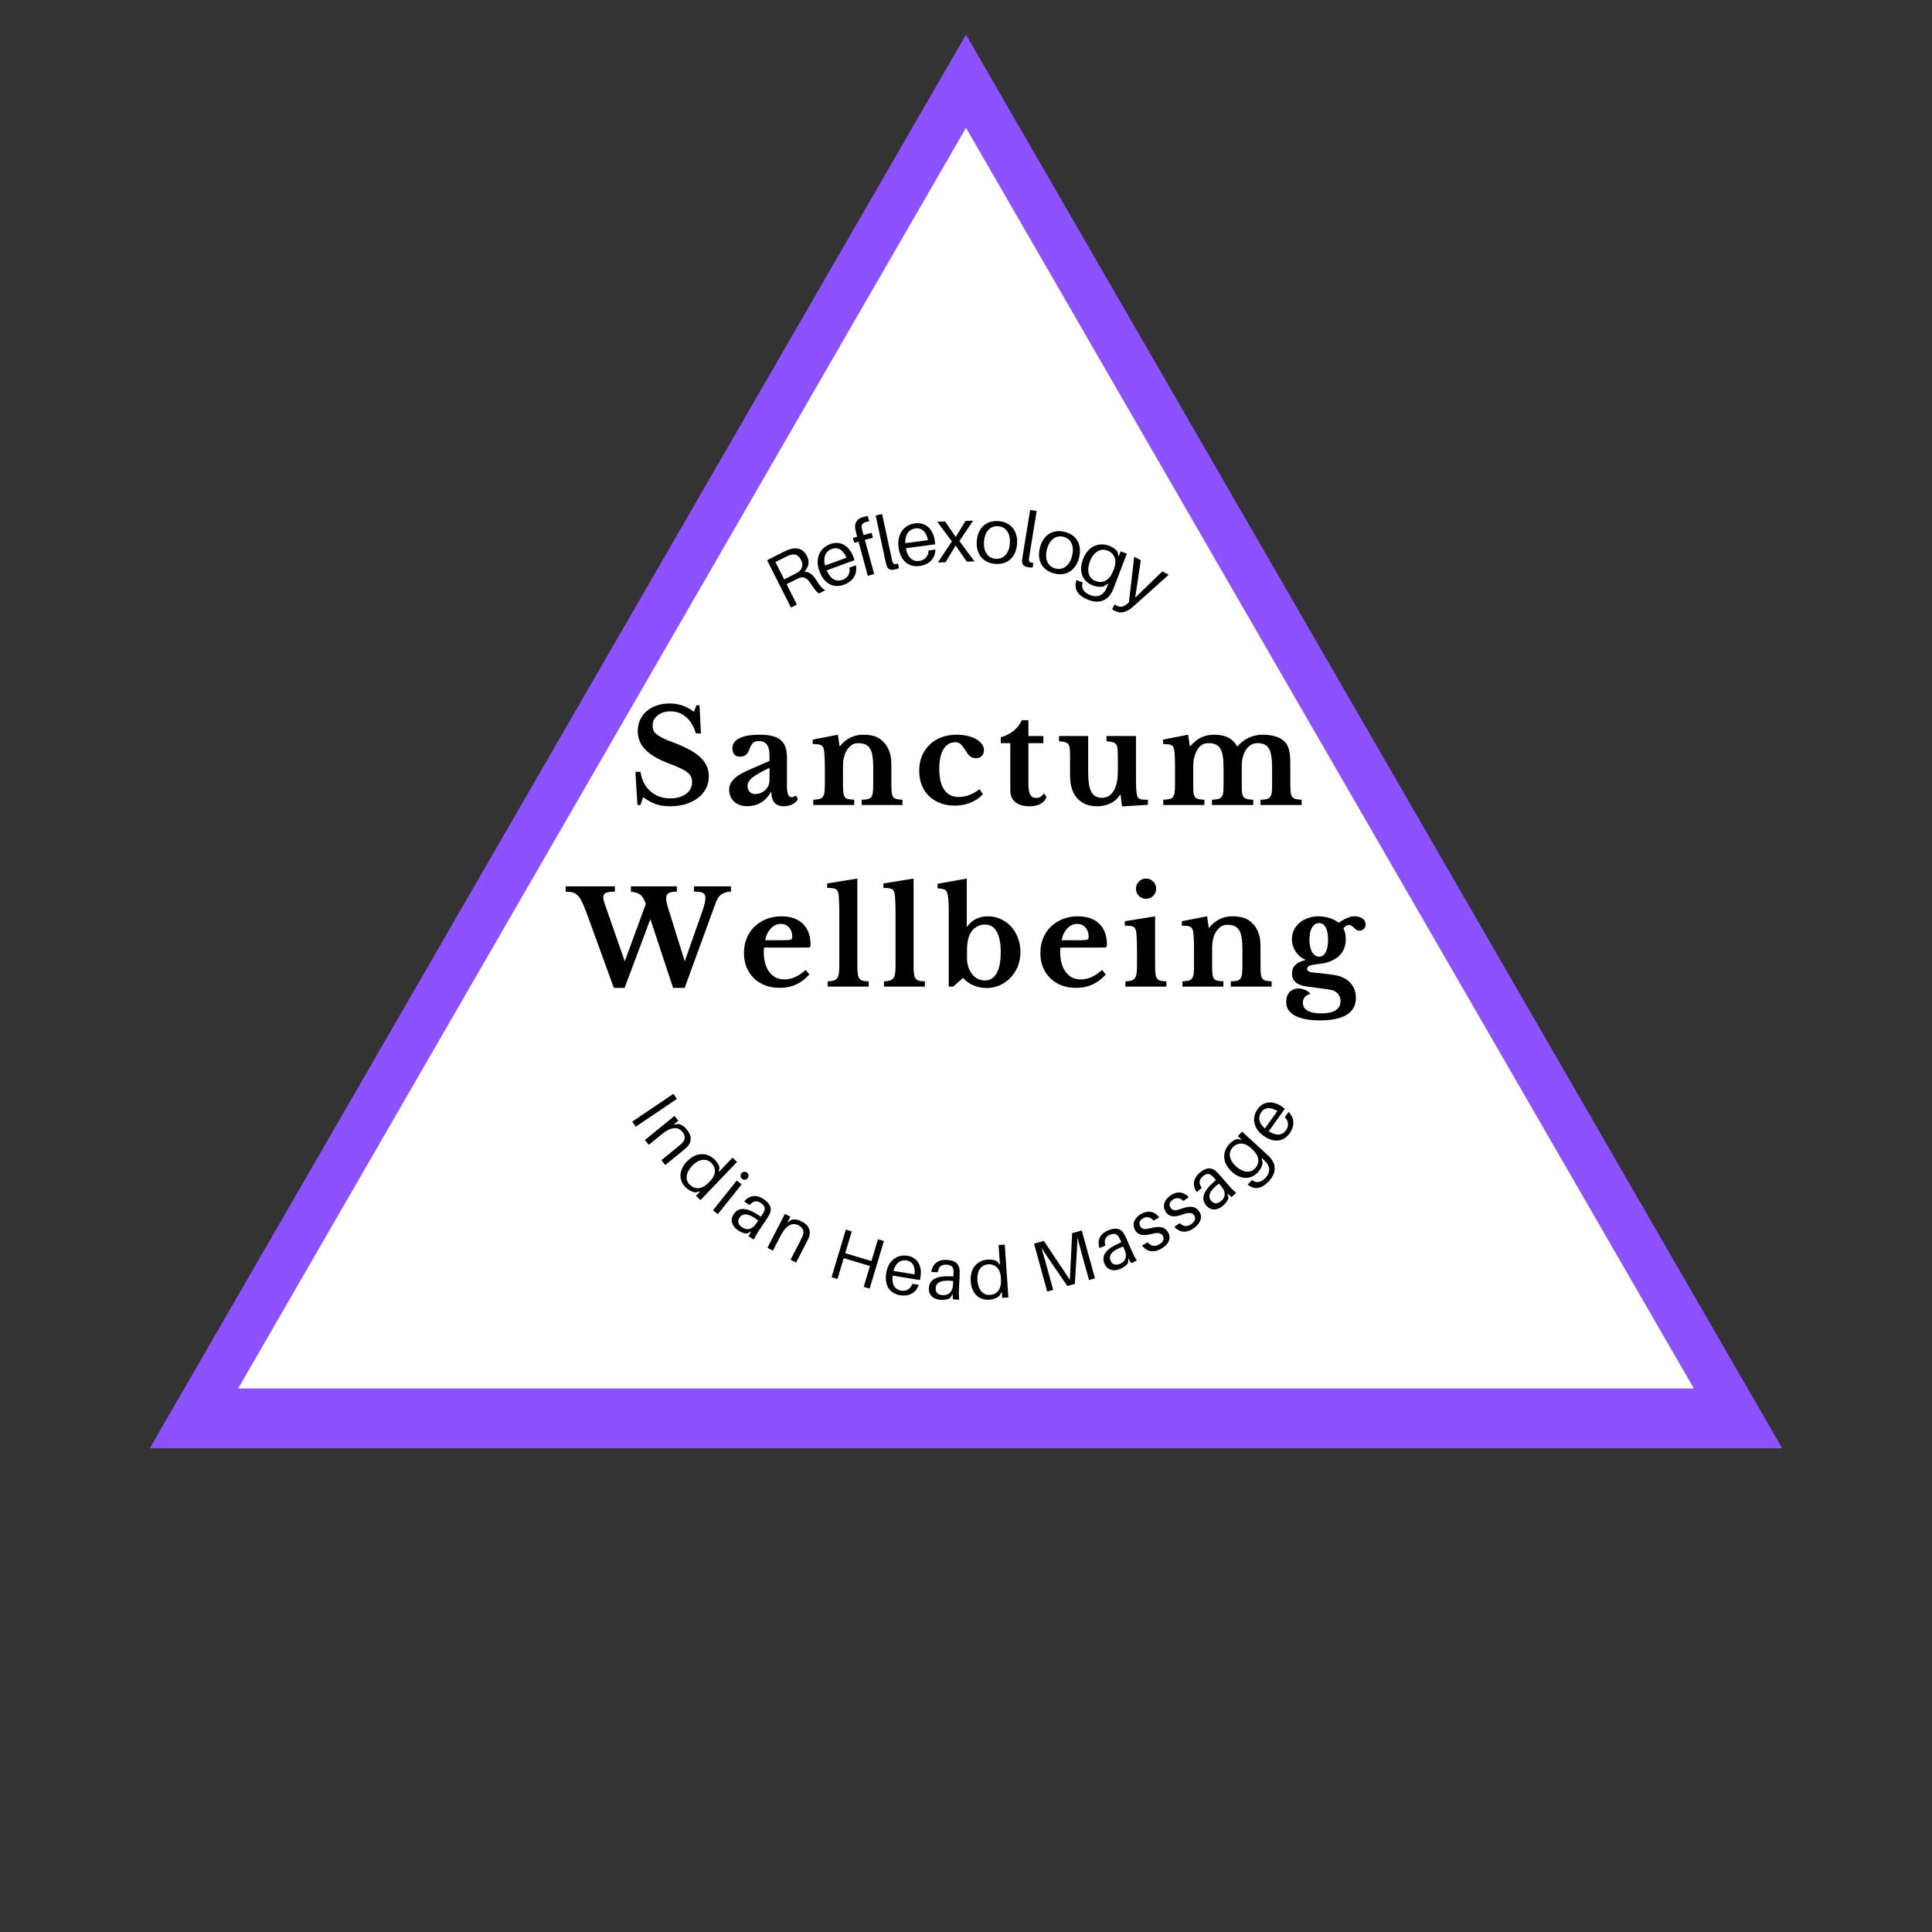 <svg xmlns="http://www.w3.org/2000/svg" xmlns:xlink="http://www.w3.org/1999/xlink" width="500" zoomAndPan="magnify" viewBox="0 0 375 375" height="500" preserveAspectRatio="xMidYMid meet" version="1.0"><rect x="0" y="0" width="375" height="375" fill="#333333" stroke="none"/><defs><g/><clipPath id="7f668c413b"><path d="M 29.082 6.723 L 345.918 6.723 L 345.918 281.102 L 29.082 281.102 Z M 29.082 6.723 " clip-rule="nonzero"/></clipPath><clipPath id="fc0a8b7a08"><path d="M 29.082 281.102 L 187.5 6.723 L 345.918 281.102 Z M 29.082 281.102 " clip-rule="nonzero"/></clipPath><clipPath id="7a25428f2d"><path d="M 46.227 24.812 L 328.773 24.812 L 328.773 269.5 L 46.227 269.5 Z M 46.227 24.812 " clip-rule="nonzero"/></clipPath><clipPath id="f6effcffb6"><path d="M 46.227 269.5 L 187.5 24.812 L 328.773 269.5 Z M 46.227 269.5 " clip-rule="nonzero"/></clipPath></defs><g clip-path="url(#7f668c413b)"><g clip-path="url(#fc0a8b7a08)"><path fill="#8c52ff" d="M 29.082 6.723 L 345.918 6.723 L 345.918 281.102 L 29.082 281.102 Z M 29.082 6.723 " fill-opacity="1" fill-rule="nonzero"/></g></g><g clip-path="url(#7a25428f2d)"><g clip-path="url(#f6effcffb6)"><path fill="#ffffff" d="M 46.227 24.812 L 328.773 24.812 L 328.773 269.5 L 46.227 269.5 Z M 46.227 24.812 " fill-opacity="1" fill-rule="nonzero"/></g></g><g fill="#000000" fill-opacity="1"><g transform="translate(121.975, 156.246)"><g><path d="M 1.359 -6.438 L 2.344 -6.438 C 2.582 -4.844 3.223 -3.582 4.266 -2.656 C 5.316 -1.738 6.609 -1.281 8.141 -1.281 C 8.766 -1.281 9.336 -1.359 9.859 -1.516 C 10.379 -1.672 10.82 -1.883 11.188 -2.156 C 11.562 -2.438 11.848 -2.766 12.047 -3.141 C 12.254 -3.523 12.359 -3.953 12.359 -4.422 C 12.359 -4.828 12.289 -5.176 12.156 -5.469 C 12.031 -5.758 11.789 -6.047 11.438 -6.328 C 11.094 -6.609 10.613 -6.891 10 -7.172 C 9.383 -7.461 8.586 -7.789 7.609 -8.156 C 5.641 -8.914 4.18 -9.797 3.234 -10.797 C 2.285 -11.797 1.812 -12.977 1.812 -14.344 C 1.812 -15.133 1.961 -15.859 2.266 -16.516 C 2.578 -17.18 3.004 -17.75 3.547 -18.219 C 4.098 -18.688 4.754 -19.051 5.516 -19.312 C 6.285 -19.57 7.133 -19.703 8.062 -19.703 C 8.914 -19.703 9.723 -19.566 10.484 -19.297 C 11.242 -19.035 11.992 -18.633 12.734 -18.094 L 13.188 -19.359 L 13.797 -19.359 L 14.078 -13.891 L 13.094 -13.891 C 12.688 -15.273 12.051 -16.332 11.188 -17.062 C 10.332 -17.801 9.344 -18.172 8.219 -18.172 C 7.164 -18.172 6.316 -17.91 5.672 -17.391 C 5.023 -16.879 4.703 -16.219 4.703 -15.406 C 4.703 -15.051 4.758 -14.734 4.875 -14.453 C 4.988 -14.18 5.207 -13.922 5.531 -13.672 C 5.852 -13.422 6.289 -13.16 6.844 -12.891 C 7.406 -12.629 8.125 -12.344 9 -12.031 C 10.176 -11.57 11.18 -11.109 12.016 -10.641 C 12.848 -10.18 13.531 -9.688 14.062 -9.156 C 14.594 -8.625 14.984 -8.062 15.234 -7.469 C 15.484 -6.883 15.609 -6.238 15.609 -5.531 C 15.609 -4.676 15.422 -3.895 15.047 -3.188 C 14.68 -2.477 14.164 -1.867 13.5 -1.359 C 12.832 -0.859 12.039 -0.461 11.125 -0.172 C 10.207 0.109 9.191 0.25 8.078 0.25 C 7.066 0.25 6.156 0.113 5.344 -0.156 C 4.539 -0.438 3.711 -0.891 2.859 -1.516 L 2.344 0 L 1.75 0 Z M 1.359 -6.438 "/></g></g></g><g fill="#000000" fill-opacity="1"><g transform="translate(140.672, 156.246)"><g><path d="M 8.688 -7.203 C 7.27 -6.555 6.203 -5.957 5.484 -5.406 C 4.773 -4.863 4.422 -4.301 4.422 -3.719 C 4.422 -3.227 4.555 -2.836 4.828 -2.547 C 5.098 -2.266 5.438 -2.125 5.844 -2.125 C 6.238 -2.125 6.613 -2.191 6.969 -2.328 C 7.32 -2.473 7.625 -2.664 7.875 -2.906 C 8.133 -3.145 8.332 -3.426 8.469 -3.75 C 8.613 -4.082 8.688 -4.43 8.688 -4.797 Z M 8.688 -8.547 L 8.688 -9.594 C 8.688 -10.57 8.516 -11.285 8.172 -11.734 C 7.828 -12.18 7.289 -12.406 6.562 -12.406 C 6.082 -12.406 5.711 -12.273 5.453 -12.016 C 5.203 -11.754 4.969 -11.32 4.75 -10.719 C 4.594 -10.289 4.375 -9.957 4.094 -9.719 C 3.82 -9.488 3.441 -9.375 2.953 -9.375 C 2.484 -9.375 2.117 -9.516 1.859 -9.797 C 1.609 -10.086 1.484 -10.492 1.484 -11.016 C 1.484 -11.828 1.926 -12.469 2.812 -12.938 C 3.695 -13.406 5.035 -13.641 6.828 -13.641 C 8.711 -13.641 10.055 -13.297 10.859 -12.609 C 11.672 -11.93 12.078 -10.797 12.078 -9.203 L 12.078 -3.656 C 12.078 -2.227 12.363 -1.516 12.938 -1.516 C 13.258 -1.516 13.555 -1.625 13.828 -1.844 L 14.203 -1.109 C 13.961 -0.691 13.594 -0.359 13.094 -0.109 C 12.602 0.129 12.047 0.25 11.422 0.25 C 10.648 0.25 10.062 0.016 9.656 -0.453 C 9.25 -0.922 9.047 -1.586 9.047 -2.453 L 8.922 -2.453 C 8.43 -1.578 7.797 -0.91 7.016 -0.453 C 6.242 0.004 5.363 0.234 4.375 0.234 C 3.312 0.234 2.457 -0.062 1.812 -0.656 C 1.176 -1.258 0.859 -2.039 0.859 -3 C 0.859 -3.75 1.188 -4.445 1.844 -5.094 C 2.5 -5.738 3.594 -6.375 5.125 -7 Z M 8.688 -8.547 "/></g></g></g><g fill="#000000" fill-opacity="1"><g transform="translate(157.12, 156.246)"><g><path d="M 6.5 -4.125 C 6.5 -3.426 6.52 -2.879 6.562 -2.484 C 6.602 -2.086 6.691 -1.785 6.828 -1.578 C 6.973 -1.367 7.191 -1.227 7.484 -1.156 C 7.785 -1.094 8.188 -1.047 8.688 -1.016 L 8.688 0 L 0.734 0 L 0.734 -1.016 C 1.223 -1.047 1.613 -1.094 1.906 -1.156 C 2.195 -1.227 2.422 -1.363 2.578 -1.562 C 2.742 -1.77 2.852 -2.055 2.906 -2.422 C 2.957 -2.797 2.984 -3.301 2.984 -3.938 L 2.984 -7.094 C 2.984 -8.094 2.961 -8.898 2.922 -9.516 C 2.891 -10.129 2.848 -10.547 2.797 -10.766 C 2.754 -10.984 2.688 -11.16 2.594 -11.297 C 2.508 -11.441 2.383 -11.551 2.219 -11.625 C 2.051 -11.707 1.844 -11.758 1.594 -11.781 C 1.344 -11.812 1.02 -11.828 0.625 -11.828 L 0.625 -12.688 L 5.516 -13.641 L 5.844 -11.422 L 5.938 -11.422 C 6.488 -12.129 7.145 -12.676 7.906 -13.062 C 8.664 -13.445 9.5 -13.641 10.406 -13.641 C 11.488 -13.641 12.359 -13.492 13.016 -13.203 C 13.68 -12.91 14.281 -12.414 14.812 -11.719 C 15.094 -11.332 15.344 -10.832 15.562 -10.219 C 15.781 -9.602 15.891 -8.758 15.891 -7.688 L 15.891 -4.125 C 15.891 -3.426 15.91 -2.879 15.953 -2.484 C 15.992 -2.086 16.086 -1.785 16.234 -1.578 C 16.379 -1.367 16.594 -1.227 16.875 -1.156 C 17.164 -1.094 17.555 -1.047 18.047 -1.016 L 18.047 0 L 10.125 0 L 10.125 -1.016 C 10.633 -1.023 11.035 -1.066 11.328 -1.141 C 11.629 -1.223 11.852 -1.363 12 -1.562 C 12.156 -1.77 12.254 -2.062 12.297 -2.438 C 12.348 -2.812 12.375 -3.312 12.375 -3.938 L 12.375 -7.375 C 12.375 -8.238 12.32 -8.961 12.219 -9.547 C 12.125 -10.141 11.961 -10.613 11.734 -10.969 C 11.504 -11.332 11.203 -11.594 10.828 -11.75 C 10.461 -11.914 10.004 -12 9.453 -12 C 8.91 -12 8.445 -11.848 8.062 -11.547 C 7.676 -11.242 7.336 -10.82 7.047 -10.281 C 6.898 -9.977 6.77 -9.586 6.656 -9.109 C 6.551 -8.629 6.5 -8.129 6.5 -7.609 Z M 6.5 -4.125 "/></g></g></g><g fill="#000000" fill-opacity="1"><g transform="translate(177.434, 156.246)"><g><path d="M 13.344 -2.094 C 12.695 -1.383 11.898 -0.836 10.953 -0.453 C 10.004 -0.066 8.973 0.125 7.859 0.125 C 6.828 0.125 5.891 -0.035 5.047 -0.359 C 4.211 -0.691 3.488 -1.148 2.875 -1.734 C 2.27 -2.328 1.801 -3.039 1.469 -3.875 C 1.145 -4.707 0.984 -5.629 0.984 -6.641 C 0.984 -7.691 1.16 -8.645 1.516 -9.5 C 1.867 -10.352 2.363 -11.086 3 -11.703 C 3.645 -12.328 4.41 -12.805 5.297 -13.141 C 6.191 -13.473 7.18 -13.641 8.266 -13.641 C 9.023 -13.641 9.727 -13.562 10.375 -13.406 C 11.02 -13.258 11.57 -13.051 12.031 -12.781 C 12.5 -12.508 12.867 -12.191 13.141 -11.828 C 13.41 -11.473 13.547 -11.082 13.547 -10.656 C 13.547 -10.164 13.406 -9.781 13.125 -9.5 C 12.844 -9.219 12.469 -9.078 12 -9.078 C 11.613 -9.078 11.27 -9.176 10.969 -9.375 C 10.676 -9.57 10.391 -9.898 10.109 -10.359 C 9.859 -10.766 9.645 -11.082 9.469 -11.312 C 9.289 -11.551 9.125 -11.734 8.969 -11.859 C 8.812 -11.984 8.656 -12.066 8.5 -12.109 C 8.352 -12.148 8.172 -12.172 7.953 -12.172 C 6.984 -12.172 6.227 -11.719 5.688 -10.812 C 5.145 -9.906 4.875 -8.633 4.875 -7 C 4.875 -5.25 5.195 -3.898 5.844 -2.953 C 6.5 -2.016 7.43 -1.547 8.641 -1.547 C 9.328 -1.547 10.016 -1.676 10.703 -1.938 C 11.398 -2.195 12.062 -2.57 12.688 -3.062 Z M 13.344 -2.094 "/></g></g></g><g fill="#000000" fill-opacity="1"><g transform="translate(193.63, 156.246)"><g><path d="M 0.625 -12 L 0.625 -13.141 C 1.633 -13.422 2.477 -13.852 3.156 -14.438 C 3.844 -15.02 4.359 -15.691 4.703 -16.453 L 5.984 -16.453 L 5.984 -13.391 L 8.891 -13.391 L 8.891 -12 L 5.984 -12 L 5.984 -4.25 C 5.984 -3.195 6.098 -2.453 6.328 -2.016 C 6.555 -1.578 6.941 -1.359 7.484 -1.359 C 8.141 -1.359 8.633 -1.664 8.969 -2.281 L 9.5 -1.547 C 9.031 -0.348 7.922 0.25 6.172 0.25 C 5.004 0.25 4.094 -0.016 3.438 -0.547 C 2.789 -1.086 2.469 -1.848 2.469 -2.828 L 2.469 -12 Z M 0.625 -12 "/></g></g></g><g fill="#000000" fill-opacity="1"><g transform="translate(205.227, 156.246)"><g><path d="M 11.75 -9.25 C 11.75 -9.926 11.727 -10.461 11.688 -10.859 C 11.656 -11.254 11.562 -11.555 11.406 -11.766 C 11.258 -11.973 11.039 -12.113 10.75 -12.188 C 10.457 -12.258 10.055 -12.32 9.547 -12.375 L 9.547 -13.391 L 15.266 -13.391 L 15.266 -5.734 C 15.266 -4.703 15.273 -3.895 15.297 -3.312 C 15.328 -2.738 15.375 -2.305 15.438 -2.016 C 15.488 -1.797 15.547 -1.625 15.609 -1.5 C 15.68 -1.375 15.789 -1.273 15.938 -1.203 C 16.094 -1.129 16.301 -1.078 16.562 -1.047 C 16.82 -1.023 17.16 -1.016 17.578 -1.016 L 17.578 -0.031 L 12.562 0.281 L 12.281 -1.969 L 12.172 -1.969 C 11.734 -1.258 11.117 -0.711 10.328 -0.328 C 9.535 0.055 8.656 0.25 7.688 0.25 C 5.883 0.25 4.508 -0.391 3.562 -1.672 C 2.832 -2.648 2.469 -4.039 2.469 -5.844 L 2.469 -9.25 C 2.469 -9.938 2.453 -10.477 2.422 -10.875 C 2.391 -11.27 2.301 -11.566 2.156 -11.766 C 2.02 -11.973 1.805 -12.113 1.516 -12.188 C 1.234 -12.258 0.836 -12.32 0.328 -12.375 L 0.328 -13.391 L 5.984 -13.391 L 5.984 -6.234 C 5.984 -4.535 6.191 -3.301 6.609 -2.531 C 7.035 -1.77 7.711 -1.391 8.641 -1.391 C 9.629 -1.391 10.395 -1.844 10.938 -2.75 C 11.477 -3.625 11.75 -4.914 11.75 -6.625 Z M 11.75 -9.25 "/></g></g></g><g fill="#000000" fill-opacity="1"><g transform="translate(225.086, 156.246)"><g><path d="M 6.516 -4.172 C 6.516 -3.461 6.531 -2.906 6.562 -2.5 C 6.602 -2.094 6.695 -1.785 6.844 -1.578 C 7 -1.367 7.219 -1.227 7.5 -1.156 C 7.789 -1.094 8.188 -1.047 8.688 -1.016 L 8.688 0 L 0.703 0 L 0.703 -1.016 C 1.211 -1.047 1.617 -1.094 1.922 -1.156 C 2.223 -1.227 2.445 -1.363 2.594 -1.562 C 2.75 -1.77 2.852 -2.062 2.906 -2.438 C 2.957 -2.812 2.984 -3.32 2.984 -3.969 L 2.984 -7.094 C 2.984 -8.062 2.969 -8.863 2.938 -9.5 C 2.914 -10.133 2.867 -10.57 2.797 -10.812 C 2.754 -11.031 2.691 -11.203 2.609 -11.328 C 2.535 -11.453 2.414 -11.551 2.25 -11.625 C 2.094 -11.707 1.891 -11.758 1.641 -11.781 C 1.391 -11.812 1.062 -11.828 0.656 -11.828 L 0.656 -12.688 L 5.531 -13.641 L 5.844 -11.453 L 5.984 -11.453 C 6.691 -12.242 7.406 -12.805 8.125 -13.141 C 8.844 -13.473 9.672 -13.641 10.609 -13.641 C 11.723 -13.641 12.641 -13.445 13.359 -13.062 C 14.086 -12.676 14.641 -12.117 15.016 -11.391 L 15.109 -11.391 C 15.711 -12.098 16.438 -12.648 17.281 -13.047 C 18.125 -13.441 19.023 -13.641 19.984 -13.641 C 20.992 -13.641 21.875 -13.516 22.625 -13.266 C 23.375 -13.016 23.957 -12.648 24.375 -12.172 C 24.719 -11.785 24.969 -11.281 25.125 -10.656 C 25.281 -10.039 25.359 -9.176 25.359 -8.062 L 25.359 -4.172 C 25.359 -3.484 25.379 -2.938 25.422 -2.531 C 25.473 -2.125 25.57 -1.812 25.719 -1.594 C 25.875 -1.375 26.094 -1.227 26.375 -1.156 C 26.664 -1.094 27.062 -1.047 27.562 -1.016 L 27.562 0 L 19.578 0 L 19.578 -1.016 C 20.086 -1.023 20.488 -1.066 20.781 -1.141 C 21.07 -1.223 21.297 -1.367 21.453 -1.578 C 21.617 -1.785 21.723 -2.07 21.766 -2.438 C 21.805 -2.812 21.828 -3.32 21.828 -3.969 L 21.828 -7.281 C 21.828 -8.156 21.773 -8.895 21.672 -9.5 C 21.578 -10.102 21.422 -10.586 21.203 -10.953 C 20.984 -11.328 20.691 -11.594 20.328 -11.75 C 19.961 -11.914 19.52 -12 19 -12 C 18.406 -12 17.922 -11.852 17.547 -11.562 C 17.172 -11.281 16.852 -10.91 16.594 -10.453 C 16.156 -9.66 15.938 -8.676 15.938 -7.5 L 15.938 -4.172 C 15.938 -3.484 15.953 -2.938 15.984 -2.531 C 16.023 -2.125 16.117 -1.812 16.266 -1.594 C 16.422 -1.375 16.645 -1.227 16.938 -1.156 C 17.227 -1.094 17.641 -1.047 18.172 -1.016 L 18.172 0 L 10.156 0 L 10.156 -1.016 C 10.664 -1.047 11.066 -1.094 11.359 -1.156 C 11.648 -1.227 11.875 -1.363 12.031 -1.562 C 12.195 -1.77 12.301 -2.062 12.344 -2.438 C 12.383 -2.812 12.406 -3.32 12.406 -3.969 L 12.406 -7.281 C 12.406 -8.156 12.352 -8.895 12.25 -9.5 C 12.156 -10.102 11.992 -10.586 11.766 -10.953 C 11.535 -11.328 11.234 -11.594 10.859 -11.75 C 10.492 -11.914 10.031 -12 9.469 -12 C 8.914 -12 8.457 -11.863 8.094 -11.594 C 7.727 -11.32 7.43 -10.961 7.203 -10.516 C 6.984 -10.109 6.812 -9.645 6.688 -9.125 C 6.57 -8.602 6.516 -8.062 6.516 -7.5 Z M 6.516 -4.172 "/></g></g></g><g fill="#000000" fill-opacity="1"><g transform="translate(110.502, 191.496)"><g><path d="M 22.406 -4.906 L 25.828 -14.656 C 26.223 -15.781 26.422 -16.625 26.422 -17.188 C 26.422 -17.707 26.238 -18.047 25.875 -18.203 C 25.52 -18.359 24.961 -18.438 24.203 -18.438 L 24.203 -19.453 L 31.375 -19.453 L 31.375 -18.438 C 30.738 -18.438 30.16 -18.281 29.641 -17.969 C 29.129 -17.664 28.738 -17.141 28.469 -16.391 L 22.391 0.25 L 20.141 0.25 L 15.734 -13.094 L 10.734 0.25 L 8.641 0.25 L 3.281 -14.5 C 2.957 -15.363 2.66 -16.055 2.391 -16.578 C 2.129 -17.098 1.848 -17.492 1.547 -17.766 C 1.242 -18.035 0.914 -18.211 0.562 -18.297 C 0.207 -18.379 -0.211 -18.422 -0.703 -18.422 L -0.703 -19.453 L 8.844 -19.453 L 8.844 -18.422 C 7.977 -18.422 7.383 -18.336 7.062 -18.172 C 6.75 -18.016 6.594 -17.75 6.594 -17.375 C 6.594 -17.25 6.598 -17.117 6.609 -16.984 C 6.629 -16.859 6.664 -16.719 6.719 -16.562 C 6.77 -16.406 6.832 -16.207 6.906 -15.969 C 6.988 -15.727 7.094 -15.43 7.219 -15.078 L 10.766 -4.906 L 14.859 -16.062 C 14.691 -16.52 14.52 -16.891 14.344 -17.172 C 14.176 -17.461 13.977 -17.691 13.75 -17.859 C 13.531 -18.023 13.273 -18.145 12.984 -18.219 C 12.703 -18.301 12.359 -18.367 11.953 -18.422 L 11.953 -19.453 L 20.875 -19.453 L 20.875 -18.422 C 20.164 -18.422 19.641 -18.332 19.297 -18.156 C 18.961 -17.977 18.797 -17.633 18.797 -17.125 C 18.797 -16.875 18.832 -16.578 18.906 -16.234 C 18.988 -15.898 19.098 -15.516 19.234 -15.078 Z M 22.406 -4.906 "/></g></g></g><g fill="#000000" fill-opacity="1"><g transform="translate(143.449, 191.496)"><g><path d="M 13.641 -2.344 C 12.109 -0.613 10.195 0.25 7.906 0.25 C 6.863 0.25 5.914 0.086 5.062 -0.234 C 4.219 -0.566 3.488 -1.031 2.875 -1.625 C 2.27 -2.227 1.797 -2.941 1.453 -3.766 C 1.117 -4.586 0.953 -5.504 0.953 -6.516 C 0.953 -7.555 1.129 -8.508 1.484 -9.375 C 1.836 -10.25 2.336 -11 2.984 -11.625 C 3.641 -12.258 4.41 -12.754 5.297 -13.109 C 6.18 -13.461 7.156 -13.641 8.219 -13.641 C 10 -13.641 11.383 -13.16 12.375 -12.203 C 13.375 -11.242 13.875 -9.895 13.875 -8.156 C 13.875 -7.883 13.832 -7.719 13.75 -7.656 C 13.664 -7.602 13.426 -7.578 13.031 -7.578 L 4.906 -7.578 C 4.832 -7.43 4.797 -7.156 4.797 -6.75 C 4.797 -5.094 5.156 -3.785 5.875 -2.828 C 6.594 -1.867 7.566 -1.391 8.797 -1.391 C 9.504 -1.391 10.207 -1.547 10.906 -1.859 C 11.602 -2.18 12.281 -2.641 12.938 -3.234 Z M 8.734 -9 C 9.41 -9 9.844 -9.035 10.031 -9.109 C 10.227 -9.18 10.328 -9.363 10.328 -9.656 C 10.328 -10.395 10.117 -11 9.703 -11.469 C 9.285 -11.938 8.754 -12.172 8.109 -12.172 C 7.391 -12.172 6.742 -11.875 6.172 -11.281 C 5.609 -10.688 5.242 -9.926 5.078 -9 Z M 8.734 -9 "/></g></g></g><g fill="#000000" fill-opacity="1"><g transform="translate(160.175, 191.496)"><g><path d="M 6.234 -4.141 C 6.234 -3.473 6.258 -2.938 6.312 -2.531 C 6.363 -2.125 6.461 -1.812 6.609 -1.594 C 6.766 -1.375 6.984 -1.223 7.266 -1.141 C 7.555 -1.066 7.945 -1.023 8.438 -1.016 L 8.438 0 L 0.484 0 L 0.484 -1.016 C 0.953 -1.023 1.332 -1.078 1.625 -1.172 C 1.926 -1.266 2.156 -1.414 2.312 -1.625 C 2.469 -1.844 2.578 -2.141 2.641 -2.516 C 2.703 -2.891 2.734 -3.375 2.734 -3.969 L 2.734 -14.406 C 2.734 -15.375 2.711 -16.176 2.672 -16.812 C 2.641 -17.445 2.598 -17.879 2.547 -18.109 C 2.461 -18.535 2.273 -18.816 1.984 -18.953 C 1.691 -19.086 1.156 -19.156 0.375 -19.156 L 0.375 -20.016 L 6.234 -20.969 Z M 6.234 -4.141 "/></g></g></g><g fill="#000000" fill-opacity="1"><g transform="translate(171.09, 191.496)"><g><path d="M 6.234 -4.141 C 6.234 -3.473 6.258 -2.938 6.312 -2.531 C 6.363 -2.125 6.461 -1.812 6.609 -1.594 C 6.766 -1.375 6.984 -1.223 7.266 -1.141 C 7.555 -1.066 7.945 -1.023 8.438 -1.016 L 8.438 0 L 0.484 0 L 0.484 -1.016 C 0.953 -1.023 1.332 -1.078 1.625 -1.172 C 1.926 -1.266 2.156 -1.414 2.312 -1.625 C 2.469 -1.844 2.578 -2.141 2.641 -2.516 C 2.703 -2.891 2.734 -3.375 2.734 -3.969 L 2.734 -14.406 C 2.734 -15.375 2.711 -16.176 2.672 -16.812 C 2.641 -17.445 2.598 -17.879 2.547 -18.109 C 2.461 -18.535 2.273 -18.816 1.984 -18.953 C 1.691 -19.086 1.156 -19.156 0.375 -19.156 L 0.375 -20.016 L 6.234 -20.969 Z M 6.234 -4.141 "/></g></g></g><g fill="#000000" fill-opacity="1"><g transform="translate(182.006, 191.496)"><g><path d="M 5.688 -5.531 C 5.688 -4.906 5.773 -4.328 5.953 -3.797 C 6.129 -3.266 6.367 -2.805 6.672 -2.422 C 6.973 -2.035 7.332 -1.734 7.75 -1.516 C 8.176 -1.297 8.641 -1.188 9.141 -1.188 C 10.148 -1.188 10.914 -1.648 11.438 -2.578 C 11.969 -3.504 12.234 -4.867 12.234 -6.672 C 12.234 -8.422 11.973 -9.754 11.453 -10.672 C 10.941 -11.586 10.172 -12.047 9.141 -12.047 C 8.535 -12.047 7.977 -11.879 7.469 -11.547 C 6.957 -11.223 6.555 -10.77 6.266 -10.188 C 5.879 -9.375 5.688 -8.352 5.688 -7.125 Z M 5.641 -11.641 L 5.734 -11.641 C 6.172 -12.285 6.734 -12.781 7.422 -13.125 C 8.117 -13.469 8.906 -13.641 9.781 -13.641 C 10.664 -13.641 11.492 -13.457 12.266 -13.094 C 13.035 -12.738 13.703 -12.25 14.266 -11.625 C 14.828 -11 15.266 -10.266 15.578 -9.422 C 15.898 -8.578 16.062 -7.676 16.062 -6.719 C 16.062 -5.707 15.891 -4.773 15.547 -3.922 C 15.203 -3.078 14.727 -2.344 14.125 -1.719 C 13.531 -1.094 12.832 -0.602 12.031 -0.25 C 11.238 0.102 10.395 0.281 9.5 0.281 C 8.57 0.281 7.695 0.098 6.875 -0.266 C 6.062 -0.629 5.41 -1.102 4.922 -1.688 L 3 0 L 2.141 0 L 2.141 -15.031 C 2.141 -16.613 2.031 -17.703 1.812 -18.297 C 1.77 -18.41 1.711 -18.508 1.641 -18.594 C 1.578 -18.676 1.477 -18.75 1.344 -18.812 C 1.219 -18.875 1.047 -18.926 0.828 -18.969 C 0.609 -19.008 0.32 -19.051 -0.031 -19.094 L -0.031 -19.953 L 5.641 -20.969 Z M 5.641 -11.641 "/></g></g></g><g fill="#000000" fill-opacity="1"><g transform="translate(200.981, 191.496)"><g><path d="M 13.641 -2.344 C 12.109 -0.613 10.195 0.25 7.906 0.25 C 6.863 0.25 5.914 0.086 5.062 -0.234 C 4.219 -0.566 3.488 -1.031 2.875 -1.625 C 2.27 -2.227 1.797 -2.941 1.453 -3.766 C 1.117 -4.586 0.953 -5.504 0.953 -6.516 C 0.953 -7.555 1.129 -8.508 1.484 -9.375 C 1.836 -10.25 2.336 -11 2.984 -11.625 C 3.641 -12.258 4.41 -12.754 5.297 -13.109 C 6.18 -13.461 7.156 -13.641 8.219 -13.641 C 10 -13.641 11.383 -13.16 12.375 -12.203 C 13.375 -11.242 13.875 -9.895 13.875 -8.156 C 13.875 -7.883 13.832 -7.719 13.75 -7.656 C 13.664 -7.602 13.426 -7.578 13.031 -7.578 L 4.906 -7.578 C 4.832 -7.43 4.797 -7.156 4.797 -6.75 C 4.797 -5.094 5.156 -3.785 5.875 -2.828 C 6.594 -1.867 7.566 -1.391 8.797 -1.391 C 9.504 -1.391 10.207 -1.547 10.906 -1.859 C 11.602 -2.18 12.281 -2.641 12.938 -3.234 Z M 8.734 -9 C 9.41 -9 9.844 -9.035 10.031 -9.109 C 10.227 -9.18 10.328 -9.363 10.328 -9.656 C 10.328 -10.395 10.117 -11 9.703 -11.469 C 9.285 -11.938 8.754 -12.172 8.109 -12.172 C 7.391 -12.172 6.742 -11.875 6.172 -11.281 C 5.609 -10.688 5.242 -9.926 5.078 -9 Z M 8.734 -9 "/></g></g></g><g fill="#000000" fill-opacity="1"><g transform="translate(217.707, 191.496)"><g><path d="M 6.5 -4.141 C 6.5 -3.473 6.52 -2.938 6.562 -2.531 C 6.613 -2.125 6.711 -1.812 6.859 -1.594 C 7.016 -1.375 7.234 -1.223 7.516 -1.141 C 7.805 -1.066 8.195 -1.023 8.688 -1.016 L 8.688 0 L 0.734 0 L 0.734 -1.016 C 1.203 -1.023 1.582 -1.078 1.875 -1.172 C 2.176 -1.266 2.406 -1.414 2.562 -1.625 C 2.719 -1.844 2.828 -2.141 2.891 -2.516 C 2.953 -2.891 2.984 -3.375 2.984 -3.969 L 2.984 -7.078 C 2.984 -8.055 2.961 -8.859 2.922 -9.484 C 2.891 -10.117 2.848 -10.551 2.797 -10.781 C 2.711 -11.207 2.523 -11.488 2.234 -11.625 C 1.941 -11.758 1.406 -11.828 0.625 -11.828 L 0.625 -12.688 L 6.5 -13.641 Z M 2.781 -19 C 2.781 -19.551 2.969 -20.016 3.344 -20.391 C 3.727 -20.773 4.188 -20.969 4.719 -20.969 C 5.281 -20.969 5.75 -20.773 6.125 -20.391 C 6.508 -20.016 6.703 -19.551 6.703 -19 C 6.703 -18.457 6.508 -17.992 6.125 -17.609 C 5.75 -17.234 5.281 -17.047 4.719 -17.047 C 4.188 -17.047 3.727 -17.234 3.344 -17.609 C 2.969 -17.992 2.781 -18.457 2.781 -19 Z M 2.781 -19 "/></g></g></g><g fill="#000000" fill-opacity="1"><g transform="translate(228.774, 191.496)"><g><path d="M 6.5 -4.125 C 6.5 -3.426 6.52 -2.879 6.562 -2.484 C 6.602 -2.086 6.691 -1.785 6.828 -1.578 C 6.973 -1.367 7.191 -1.227 7.484 -1.156 C 7.785 -1.094 8.188 -1.047 8.688 -1.016 L 8.688 0 L 0.734 0 L 0.734 -1.016 C 1.223 -1.047 1.613 -1.094 1.906 -1.156 C 2.195 -1.227 2.422 -1.363 2.578 -1.562 C 2.742 -1.77 2.852 -2.055 2.906 -2.422 C 2.957 -2.797 2.984 -3.301 2.984 -3.938 L 2.984 -7.094 C 2.984 -8.094 2.961 -8.898 2.922 -9.516 C 2.891 -10.129 2.848 -10.547 2.797 -10.766 C 2.754 -10.984 2.688 -11.16 2.594 -11.297 C 2.508 -11.441 2.383 -11.551 2.219 -11.625 C 2.051 -11.707 1.844 -11.758 1.594 -11.781 C 1.344 -11.812 1.02 -11.828 0.625 -11.828 L 0.625 -12.688 L 5.516 -13.641 L 5.844 -11.422 L 5.938 -11.422 C 6.488 -12.129 7.145 -12.676 7.906 -13.062 C 8.664 -13.445 9.5 -13.641 10.406 -13.641 C 11.488 -13.641 12.359 -13.492 13.016 -13.203 C 13.68 -12.91 14.281 -12.414 14.812 -11.719 C 15.094 -11.332 15.344 -10.832 15.562 -10.219 C 15.781 -9.602 15.891 -8.758 15.891 -7.688 L 15.891 -4.125 C 15.891 -3.426 15.91 -2.879 15.953 -2.484 C 15.992 -2.086 16.086 -1.785 16.234 -1.578 C 16.379 -1.367 16.594 -1.227 16.875 -1.156 C 17.164 -1.094 17.555 -1.047 18.047 -1.016 L 18.047 0 L 10.125 0 L 10.125 -1.016 C 10.633 -1.023 11.035 -1.066 11.328 -1.141 C 11.629 -1.223 11.852 -1.363 12 -1.562 C 12.156 -1.77 12.254 -2.062 12.297 -2.438 C 12.348 -2.812 12.375 -3.312 12.375 -3.938 L 12.375 -7.375 C 12.375 -8.238 12.32 -8.961 12.219 -9.547 C 12.125 -10.141 11.961 -10.613 11.734 -10.969 C 11.504 -11.332 11.203 -11.594 10.828 -11.75 C 10.461 -11.914 10.004 -12 9.453 -12 C 8.91 -12 8.445 -11.848 8.062 -11.547 C 7.676 -11.242 7.336 -10.82 7.047 -10.281 C 6.898 -9.977 6.77 -9.586 6.656 -9.109 C 6.551 -8.629 6.5 -8.129 6.5 -7.609 Z M 6.5 -4.125 "/></g></g></g><g fill="#000000" fill-opacity="1"><g transform="translate(249.088, 191.496)"><g><path d="M 5.766 -2.734 C 6.211 -2.691 6.609 -2.656 6.953 -2.625 C 7.305 -2.594 7.633 -2.555 7.938 -2.516 C 8.25 -2.473 8.562 -2.43 8.875 -2.391 C 9.188 -2.348 9.52 -2.301 9.875 -2.25 C 11.188 -2.062 12.219 -1.566 12.969 -0.766 C 13.719 0.023 14.094 1.016 14.094 2.203 C 14.094 3.629 13.504 4.711 12.328 5.453 C 11.148 6.191 9.414 6.562 7.125 6.562 C 5.02 6.562 3.398 6.254 2.266 5.641 C 1.129 5.023 0.562 4.156 0.562 3.031 C 0.562 2.156 0.785 1.492 1.234 1.047 C 1.691 0.598 2.266 0.375 2.953 0.375 C 3.391 0.375 3.812 0.461 4.219 0.641 C 4.633 0.816 4.988 1.078 5.281 1.422 C 4.844 1.504 4.484 1.695 4.203 2 C 3.93 2.312 3.797 2.68 3.797 3.109 C 3.797 3.785 4.094 4.301 4.688 4.656 C 5.281 5.02 6.16 5.203 7.328 5.203 C 9.848 5.203 11.109 4.398 11.109 2.797 C 11.109 2.234 10.922 1.742 10.547 1.328 C 10.172 0.91 9.629 0.66 8.922 0.578 L 4.5 -0.031 C 2.625 -0.281 1.688 -1.113 1.688 -2.531 C 1.688 -3.219 1.91 -3.781 2.359 -4.219 C 2.805 -4.656 3.441 -4.957 4.266 -5.125 L 4.266 -5.234 C 3.879 -5.379 3.531 -5.586 3.219 -5.859 C 2.906 -6.129 2.629 -6.441 2.391 -6.797 C 2.16 -7.148 1.984 -7.531 1.859 -7.938 C 1.734 -8.352 1.672 -8.781 1.672 -9.219 C 1.672 -9.844 1.801 -10.426 2.062 -10.969 C 2.32 -11.52 2.68 -11.988 3.141 -12.375 C 3.609 -12.77 4.156 -13.078 4.781 -13.297 C 5.414 -13.523 6.102 -13.641 6.844 -13.641 C 7.57 -13.641 8.281 -13.531 8.969 -13.312 C 9.656 -13.094 10.242 -12.789 10.734 -12.406 C 11.117 -12.645 11.453 -12.844 11.734 -13 C 12.023 -13.156 12.289 -13.281 12.531 -13.375 C 12.781 -13.469 13.004 -13.535 13.203 -13.578 C 13.41 -13.617 13.617 -13.641 13.828 -13.641 C 14.461 -13.641 14.977 -13.492 15.375 -13.203 C 15.77 -12.922 15.969 -12.547 15.969 -12.078 C 15.969 -11.723 15.859 -11.43 15.641 -11.203 C 15.422 -10.973 15.133 -10.859 14.781 -10.859 C 14.531 -10.859 14.328 -10.91 14.172 -11.016 C 14.023 -11.129 13.879 -11.258 13.734 -11.406 C 13.586 -11.551 13.438 -11.676 13.281 -11.781 C 13.133 -11.895 12.938 -11.953 12.688 -11.953 C 12.332 -11.953 11.992 -11.723 11.672 -11.266 C 11.836 -10.984 11.953 -10.676 12.016 -10.344 C 12.086 -10.02 12.125 -9.641 12.125 -9.203 C 12.125 -8.555 12.02 -7.961 11.812 -7.422 C 11.613 -6.891 11.301 -6.414 10.875 -6 C 10.445 -5.582 9.895 -5.227 9.219 -4.938 C 8.551 -4.656 7.734 -4.469 6.766 -4.375 C 5.961 -4.289 5.406 -4.18 5.094 -4.047 C 4.781 -3.91 4.625 -3.707 4.625 -3.438 C 4.625 -3.031 5.004 -2.797 5.766 -2.734 Z M 6.969 -5.812 C 7.508 -5.812 7.93 -6.098 8.234 -6.672 C 8.535 -7.242 8.688 -8.047 8.688 -9.078 C 8.688 -10.117 8.535 -10.922 8.234 -11.484 C 7.93 -12.047 7.504 -12.328 6.953 -12.328 C 6.379 -12.328 5.922 -12.039 5.578 -11.469 C 5.242 -10.895 5.078 -10.113 5.078 -9.125 C 5.078 -8.113 5.25 -7.305 5.594 -6.703 C 5.938 -6.109 6.395 -5.812 6.969 -5.812 Z M 6.969 -5.812 "/></g></g></g><g fill="#000000" fill-opacity="1"><g transform="translate(121.94, 216.538)"><g><path d="M 1.453 2.156 L 9.445 -3.234 L 8.777 -4.23 L 0.781 1.16 Z M 1.453 2.156 "/></g></g></g><g fill="#000000" fill-opacity="1"><g transform="translate(124.521, 220.473)"><g><path d="M 8.801 2.203 C 9.738 1.293 9.836 0.043 8.812 -1.215 C 8.34 -1.797 7.895 -2.141 7.121 -2.32 L 6.168 -2.141 L 7.152 -2.941 L 6.395 -3.875 L 0.652 0.801 L 1.41 1.734 L 3.938 -0.32 C 5.898 -1.918 7.188 -1.707 7.918 -0.809 C 8.641 0.078 8.445 0.855 7.816 1.457 C 7.543 1.715 7.305 1.91 7.012 2.148 L 3.848 4.723 L 4.605 5.656 L 7.836 3.027 C 8.301 2.648 8.527 2.461 8.801 2.203 Z M 8.801 2.203 "/></g></g></g><g fill="#000000" fill-opacity="1"><g transform="translate(130.537, 227.757)"><g><path d="M 12.523 -2.23 L 11.652 -3.062 L 8.969 -0.254 L 9.117 -1.117 C 9.059 -1.602 8.617 -2.273 8.172 -2.699 C 6.789 -4.023 4.68 -4.281 2.785 -2.305 C 1.289 -0.738 1.035 1.262 2.602 2.758 C 3.145 3.281 3.875 3.652 4.418 3.688 L 5.375 3.5 L 4.551 4.355 L 5.422 5.188 Z M 3.367 2.219 C 2.301 1.195 2.672 -0.285 3.832 -1.496 C 5.176 -2.898 6.598 -2.93 7.535 -2.031 C 8.301 -1.297 8.668 0.059 7.344 1.441 L 7.062 1.734 C 5.598 3.266 4.258 3.07 3.367 2.219 Z M 3.367 2.219 "/></g></g></g><g fill="#000000" fill-opacity="1"><g transform="translate(137.582, 234.277)"><g><path d="M 7.414 -6.668 C 7.074 -6.938 6.605 -6.887 6.332 -6.547 C 6.062 -6.207 6.117 -5.738 6.453 -5.469 C 6.793 -5.195 7.266 -5.25 7.535 -5.59 C 7.805 -5.926 7.754 -6.398 7.414 -6.668 Z M 1.746 1.395 L 6.367 -4.395 L 5.426 -5.145 L 0.809 0.645 Z M 1.746 1.395 "/></g></g></g><g fill="#000000" fill-opacity="1"><g transform="translate(140.917, 236.996)"><g><path d="M 4.383 2.945 L 5.383 3.617 C 5.75 2.871 6.004 2.438 6.316 1.973 L 7.867 -0.336 C 8.047 -0.602 8.238 -0.91 8.379 -1.172 C 8.953 -2.25 8.75 -3.277 7.289 -4.258 C 5.934 -5.172 4.512 -5.031 3.535 -3.785 L 4.582 -3.082 C 5.219 -3.883 5.941 -4.055 6.773 -3.492 C 7.598 -2.941 7.676 -2.352 7.34 -1.754 C 7.207 -1.504 7.043 -1.262 6.863 -0.996 L 6.754 -0.832 L 6.359 -1.098 C 3.945 -2.719 2.422 -2.699 1.484 -1.309 C 0.723 -0.172 1.18 1.027 2.293 1.777 C 2.883 2.172 3.48 2.438 4.09 2.43 L 4.871 1.996 Z M 3.141 1.234 C 2.387 0.73 2.133 0.086 2.629 -0.656 C 3.34 -1.711 4.648 -1.355 6.254 -0.09 L 5.836 0.535 C 5.086 1.648 4.07 1.859 3.141 1.234 Z M 3.141 1.234 "/></g></g></g><g fill="#000000" fill-opacity="1"><g transform="translate(148.034, 241.729)"><g><path d="M 8.949 -1.504 C 9.445 -2.711 9.035 -3.895 7.594 -4.637 C 6.922 -4.984 6.379 -5.121 5.598 -4.977 L 4.797 -4.43 L 5.379 -5.559 L 4.312 -6.109 L 0.918 0.473 L 1.988 1.023 L 3.48 -1.871 C 4.637 -4.117 5.902 -4.441 6.934 -3.91 C 7.953 -3.383 8.082 -2.594 7.746 -1.793 C 7.598 -1.445 7.457 -1.172 7.285 -0.836 L 5.414 2.789 L 6.484 3.34 L 8.391 -0.359 C 8.664 -0.895 8.801 -1.156 8.949 -1.504 Z M 8.949 -1.504 "/></g></g></g><g fill="#000000" fill-opacity="1"><g transform="translate(156.346, 245.836)"><g/></g></g><g fill="#000000" fill-opacity="1"><g transform="translate(160.069, 247.502)"><g><path d="M 11.496 -6.621 L 10.344 -6.965 L 9.074 -2.734 L 3.988 -4.258 L 5.258 -8.488 L 4.105 -8.832 L 1.34 0.402 L 2.488 0.746 L 3.699 -3.297 L 8.785 -1.77 L 7.574 2.27 L 8.727 2.617 Z M 11.496 -6.621 "/></g></g></g><g fill="#000000" fill-opacity="1"><g transform="translate(171.022, 250.619)"><g><path d="M 7.645 -2.727 C 7.992 -4.863 7.117 -6.547 5.105 -6.875 C 3.105 -7.195 1.387 -5.934 1 -3.559 C 0.582 -0.98 1.805 0.488 3.707 0.797 C 5.211 1.043 6.73 0.48 7.305 -1.238 L 6.066 -1.438 C 5.73 -0.418 4.859 0.051 3.91 -0.102 C 2.832 -0.277 2.027 -1.074 2.23 -3.023 L 7.527 -2.164 C 7.598 -2.422 7.629 -2.613 7.645 -2.727 Z M 4.93 -5.969 C 6.129 -5.773 6.637 -4.801 6.5 -3.266 L 2.391 -3.93 C 2.781 -5.465 3.77 -6.156 4.93 -5.969 Z M 4.93 -5.969 "/></g></g></g><g fill="#000000" fill-opacity="1"><g transform="translate(179.697, 251.955)"><g><path d="M 5.273 0.258 L 6.477 0.316 C 6.402 -0.512 6.402 -1.016 6.43 -1.574 L 6.562 -4.352 C 6.578 -4.672 6.582 -5.035 6.57 -5.328 C 6.504 -6.551 5.801 -7.324 4.043 -7.414 C 2.41 -7.492 1.262 -6.641 1.074 -5.066 L 2.328 -5.008 C 2.465 -6.02 2.992 -6.539 3.996 -6.492 C 4.988 -6.441 5.355 -5.977 5.379 -5.289 C 5.395 -5.012 5.379 -4.715 5.363 -4.395 L 5.355 -4.199 L 4.879 -4.223 C 1.977 -4.367 0.68 -3.562 0.598 -1.887 C 0.527 -0.52 1.539 0.27 2.879 0.336 C 3.59 0.371 4.238 0.293 4.758 -0.031 L 5.203 -0.809 Z M 3.328 -0.562 C 2.422 -0.609 1.867 -1.027 1.914 -1.922 C 1.977 -3.191 3.281 -3.559 5.309 -3.309 L 5.273 -2.555 C 5.207 -1.215 4.445 -0.508 3.328 -0.562 Z M 3.328 -0.562 "/></g></g></g><g fill="#000000" fill-opacity="1"><g transform="translate(188.245, 252.341)"><g><path d="M 6.777 -10.762 L 5.578 -10.68 L 5.848 -6.805 L 5.309 -7.496 C 4.91 -7.777 4.117 -7.902 3.504 -7.863 C 1.594 -7.73 -0.02 -6.344 0.172 -3.609 C 0.32 -1.449 1.629 0.082 3.793 -0.066 C 4.543 -0.117 5.309 -0.41 5.703 -0.785 L 6.203 -1.621 L 6.285 -0.434 L 7.484 -0.516 Z M 3.91 -1 C 2.43 -0.895 1.586 -2.168 1.473 -3.84 C 1.336 -5.777 2.273 -6.852 3.566 -6.941 C 4.629 -7.016 5.875 -6.371 6.008 -4.465 L 6.035 -4.059 C 6.184 -1.941 5.137 -1.082 3.91 -1 Z M 3.91 -1 "/></g></g></g><g fill="#000000" fill-opacity="1"><g transform="translate(197.798, 251.514)"><g/></g></g><g fill="#000000" fill-opacity="1"><g transform="translate(201.918, 251.057)"><g><path d="M 8.055 -12.219 L 6.184 -11.703 L 5.738 -2.637 L 0.699 -10.191 L -1.211 -9.668 L 1.348 -0.371 L 2.504 -0.691 L 1.188 -5.473 C 0.875 -6.617 0.52 -7.898 0.215 -8.898 C 0.785 -7.984 1.574 -6.809 2.254 -5.809 L 5.254 -1.445 L 6.707 -1.848 L 7.031 -7.094 C 7.109 -8.336 7.184 -9.762 7.215 -10.855 C 7.465 -9.836 7.82 -8.543 8.141 -7.387 L 9.457 -2.605 L 10.617 -2.922 Z M 8.055 -12.219 "/></g></g></g><g fill="#000000" fill-opacity="1"><g transform="translate(214.705, 247.271)"><g><path d="M 4.844 -2.109 L 5.945 -2.59 C 5.512 -3.301 5.285 -3.75 5.062 -4.262 L 3.953 -6.812 C 3.824 -7.105 3.668 -7.434 3.523 -7.691 C 2.926 -8.754 1.949 -9.141 0.336 -8.438 C -1.164 -7.785 -1.812 -6.512 -1.285 -5.02 L -0.133 -5.52 C -0.461 -6.488 -0.219 -7.188 0.703 -7.59 C 1.613 -7.988 2.148 -7.734 2.473 -7.129 C 2.613 -6.883 2.73 -6.613 2.855 -6.32 L 2.934 -6.141 L 2.5 -5.949 C -0.164 -4.789 -0.973 -3.492 -0.305 -1.957 C 0.242 -0.699 1.5 -0.441 2.73 -0.977 C 3.383 -1.258 3.93 -1.617 4.25 -2.141 L 4.305 -3.031 Z M 2.734 -1.984 C 1.902 -1.621 1.219 -1.75 0.863 -2.57 C 0.355 -3.734 1.359 -4.645 3.293 -5.32 L 3.594 -4.629 C 4.129 -3.398 3.758 -2.43 2.734 -1.984 Z M 2.734 -1.984 "/></g></g></g><g fill="#000000" fill-opacity="1"><g transform="translate(222.454, 243.812)"><g><path d="M -0.961 -8.184 C -2.285 -7.438 -2.789 -6.223 -2.125 -5.043 C -1.484 -3.91 -0.293 -3.957 1.043 -4.293 C 2.289 -4.613 2.914 -4.531 3.266 -3.91 C 3.613 -3.289 3.234 -2.656 2.539 -2.266 C 1.797 -1.848 1.016 -1.84 0.316 -2.68 L -0.777 -2.062 C 0.238 -0.711 1.594 -0.676 2.918 -1.422 C 4.281 -2.191 4.973 -3.383 4.285 -4.602 C 3.668 -5.695 2.633 -5.883 0.93 -5.434 C -0.078 -5.172 -0.758 -5.125 -1.121 -5.77 C -1.438 -6.328 -1.324 -6.922 -0.594 -7.336 C 0.164 -7.762 0.879 -7.57 1.449 -6.898 L 2.547 -7.516 C 1.746 -8.621 0.488 -9.004 -0.961 -8.184 Z M -0.961 -8.184 "/></g></g></g><g fill="#000000" fill-opacity="1"><g transform="translate(228.918, 240.108)"><g><path d="M -1.742 -8.055 C -2.992 -7.184 -3.375 -5.926 -2.598 -4.816 C -1.852 -3.75 -0.672 -3.91 0.625 -4.375 C 1.836 -4.812 2.465 -4.789 2.875 -4.207 C 3.281 -3.621 2.961 -2.957 2.309 -2.5 C 1.609 -2.012 0.832 -1.93 0.059 -2.699 L -0.973 -1.98 C 0.172 -0.734 1.52 -0.824 2.77 -1.695 C 4.051 -2.594 4.625 -3.844 3.824 -4.992 C 3.105 -6.023 2.059 -6.105 0.402 -5.496 C -0.574 -5.141 -1.246 -5.027 -1.668 -5.633 C -2.039 -6.16 -1.98 -6.762 -1.293 -7.242 C -0.582 -7.738 0.148 -7.621 0.781 -7.004 L 1.812 -7.727 C 0.91 -8.75 -0.379 -9.008 -1.742 -8.055 Z M -1.742 -8.055 "/></g></g></g><g fill="#000000" fill-opacity="1"><g transform="translate(235.034, 235.796)"><g><path d="M 3.996 -3.453 L 4.906 -4.238 C 4.281 -4.789 3.93 -5.152 3.566 -5.574 L 1.746 -7.68 C 1.535 -7.922 1.289 -8.188 1.074 -8.391 C 0.184 -9.23 -0.859 -9.305 -2.191 -8.152 C -3.43 -7.086 -3.668 -5.676 -2.723 -4.406 L -1.77 -5.23 C -2.375 -6.059 -2.348 -6.797 -1.59 -7.457 C -0.836 -8.105 -0.25 -8.023 0.242 -7.539 C 0.445 -7.348 0.637 -7.125 0.848 -6.883 L 0.977 -6.734 L 0.617 -6.426 C -1.582 -4.523 -1.969 -3.047 -0.871 -1.777 C 0.023 -0.742 1.301 -0.867 2.316 -1.742 C 2.855 -2.211 3.27 -2.715 3.422 -3.309 L 3.207 -4.176 Z M 2.02 -2.707 C 1.332 -2.113 0.645 -2.035 0.059 -2.711 C -0.773 -3.672 -0.086 -4.84 1.559 -6.059 L 2.055 -5.488 C 2.93 -4.473 2.863 -3.438 2.02 -2.707 Z M 2.02 -2.707 "/></g></g></g><g fill="#000000" fill-opacity="1"><g transform="translate(241.488, 230.179)"><g><path d="M -0.41 -10.535 L -1.219 -9.648 L -0.465 -8.961 L -1.332 -9.09 C -1.812 -9.016 -2.477 -8.562 -2.891 -8.105 C -4.18 -6.695 -4.391 -4.578 -2.371 -2.73 C -0.77 -1.27 1.238 -1.066 2.699 -2.664 C 3.207 -3.223 3.559 -3.961 3.582 -4.504 L 3.371 -5.453 L 3.465 -5.371 C 3.629 -5.219 3.805 -5.059 4.055 -4.812 C 5.07 -3.812 5.152 -2.656 4.16 -1.574 C 3.305 -0.633 2.352 -0.523 1.613 -1.062 L 1.512 -1.137 L 0.691 -0.238 L 0.805 -0.156 C 2.062 0.785 3.418 0.605 4.844 -0.953 C 6.285 -2.531 6.324 -4.273 4.77 -5.785 C 4.48 -6.07 4.059 -6.453 3.719 -6.766 Z M 2.141 -3.422 C 1.141 -2.328 -0.348 -2.664 -1.586 -3.797 C -3.02 -5.105 -3.086 -6.527 -2.211 -7.484 C -1.492 -8.27 -0.148 -8.668 1.266 -7.375 L 1.566 -7.102 C 3.133 -5.672 2.969 -4.328 2.141 -3.422 Z M 2.141 -3.422 "/></g></g></g><g fill="#000000" fill-opacity="1"><g transform="translate(247.98, 222.925)"><g><path d="M 0.949 -8.062 C -0.812 -9.32 -2.707 -9.285 -3.895 -7.625 C -5.07 -5.977 -4.703 -3.875 -2.746 -2.477 C -0.621 -0.957 1.238 -1.398 2.359 -2.969 C 3.246 -4.207 3.418 -5.816 2.133 -7.098 L 1.402 -6.074 C 2.168 -5.32 2.203 -4.332 1.641 -3.551 C 1.008 -2.66 -0.062 -2.293 -1.719 -3.34 L 1.402 -7.707 C 1.199 -7.883 1.043 -7.996 0.949 -8.062 Z M -3.16 -7.066 C -2.453 -8.055 -1.355 -8.078 -0.039 -7.273 L -2.461 -3.887 C -3.664 -4.918 -3.844 -6.109 -3.16 -7.066 Z M -3.16 -7.066 "/></g></g></g><g fill="#000000" fill-opacity="1"><g transform="translate(152.196, 118.599)"><g><path d="M 6.164 -6.133 C 5.617 -7.012 4.836 -7.668 3.914 -7.641 C 4.633 -8.336 5.07 -9.426 4.457 -10.637 C 3.68 -12.184 2.352 -12.43 0.93 -11.934 C 0.492 -11.777 0.172 -11.617 -0.293 -11.379 L -3.305 -9.863 L 1.332 -0.672 L 2.477 -1.25 L 0.48 -5.207 L 2.215 -6.078 C 2.426 -6.188 2.652 -6.301 2.871 -6.395 C 3.812 -6.785 4.488 -6.34 5.07 -5.449 C 5.762 -4.375 6.176 -3.852 6.727 -3.395 L 7.992 -4.031 C 7.371 -4.336 6.875 -4.988 6.164 -6.133 Z M 0.012 -6.137 L -1.688 -9.508 L 0.176 -10.449 C 0.59 -10.656 0.848 -10.77 1.121 -10.859 C 2.043 -11.156 2.77 -10.938 3.285 -9.91 C 3.812 -8.875 3.461 -8.012 2.648 -7.5 C 2.41 -7.348 2.184 -7.234 1.77 -7.023 Z M 0.012 -6.137 "/></g></g></g><g fill="#000000" fill-opacity="1"><g transform="translate(159.966, 114.678)"><g><path d="M 5.699 -6.527 C 4.906 -8.699 3.215 -9.812 1.168 -9.066 C -0.863 -8.324 -1.805 -6.25 -0.926 -3.84 C 0.031 -1.219 1.934 -0.484 3.867 -1.191 C 5.395 -1.75 6.52 -3.062 6.16 -4.965 L 4.898 -4.504 C 5.117 -3.379 4.555 -2.488 3.586 -2.137 C 2.496 -1.738 1.328 -2.059 0.5 -3.977 L 5.883 -5.945 C 5.812 -6.219 5.738 -6.418 5.699 -6.527 Z M 1.477 -8.129 C 2.695 -8.574 3.676 -7.934 4.352 -6.434 L 0.176 -4.91 C -0.262 -6.543 0.301 -7.699 1.477 -8.129 Z M 1.477 -8.129 "/></g></g></g><g fill="#000000" fill-opacity="1"><g transform="translate(167.317, 112.062)"><g><path d="M -0.078 -9.75 C -0.145 -10.398 0.414 -10.781 1.398 -10.863 L 1.121 -11.887 C 0.848 -11.859 0.539 -11.805 0.223 -11.719 C -0.914 -11.41 -1.496 -10.586 -1.32 -9.441 C -1.281 -9.176 -1.191 -8.797 -1.113 -8.508 L -0.941 -7.875 L -1.762 -7.652 L -1.504 -6.703 L -0.684 -6.926 L 1.121 -0.305 L 2.359 -0.645 L 0.555 -7.266 L 2.125 -7.691 L 1.863 -8.641 L 0.297 -8.215 L 0.094 -8.961 C 0.035 -9.18 -0.051 -9.543 -0.078 -9.75 Z M -0.078 -9.75 "/></g></g></g><g fill="#000000" fill-opacity="1"><g transform="translate(171.252, 110.991)"><g><path d="M -0.035 -11.207 L -1.289 -10.938 L 0.551 -2.395 C 0.645 -1.969 0.715 -1.633 0.785 -1.375 C 1.043 -0.406 1.633 -0.289 2.359 -0.449 C 2.652 -0.512 2.969 -0.594 3.238 -0.699 L 3.043 -1.602 C 2.371 -1.383 2.105 -1.492 1.969 -1.98 C 1.902 -2.227 1.848 -2.473 1.797 -2.707 Z M -0.035 -11.207 "/></g></g></g><g fill="#000000" fill-opacity="1"><g transform="translate(174.482, 110.188)"><g><path d="M 6.973 -5.145 C 6.668 -7.438 5.254 -8.887 3.098 -8.602 C 0.953 -8.312 -0.414 -6.492 -0.074 -3.949 C 0.293 -1.184 1.996 -0.055 4.035 -0.328 C 5.645 -0.543 7.027 -1.586 7.086 -3.52 L 5.754 -3.34 C 5.727 -2.195 4.984 -1.449 3.965 -1.312 C 2.809 -1.156 1.742 -1.723 1.348 -3.777 L 7.023 -4.535 C 7.016 -4.82 6.988 -5.027 6.973 -5.145 Z M 3.195 -7.621 C 4.484 -7.793 5.305 -6.953 5.637 -5.344 L 1.23 -4.754 C 1.156 -6.445 1.957 -7.453 3.195 -7.621 Z M 3.195 -7.621 "/></g></g></g><g fill="#000000" fill-opacity="1"><g transform="translate(182.134, 109.169)"><g><path d="M 4.086 -4.148 L 6.746 -8.109 L 5.27 -8.062 L 3.375 -4.949 L 1.305 -7.949 L -0.219 -7.902 L 2.625 -4.078 L -0.09 0.004 L 1.387 -0.039 L 3.352 -3.277 L 5.516 -0.16 L 7.008 -0.207 Z M 4.086 -4.148 "/></g></g></g><g fill="#000000" fill-opacity="1"><g transform="translate(188.837, 108.905)"><g><path d="M 4.988 -7.75 C 2.309 -7.961 0.926 -6.137 0.754 -3.906 C 0.582 -1.691 1.664 0.34 4.34 0.547 C 7.02 0.754 8.402 -1.082 8.574 -3.297 C 8.75 -5.527 7.664 -7.543 4.988 -7.75 Z M 4.418 -0.434 C 2.828 -0.559 2.008 -1.953 2.152 -3.797 C 2.297 -5.656 3.32 -6.895 4.91 -6.77 C 6.504 -6.645 7.324 -5.266 7.176 -3.406 C 7.035 -1.562 6.008 -0.312 4.418 -0.434 Z M 4.418 -0.434 "/></g></g></g><g fill="#000000" fill-opacity="1"><g transform="translate(197.16, 109.641)"><g><path d="M 4.055 -10.449 L 2.789 -10.656 L 1.387 -2.027 C 1.316 -1.598 1.262 -1.262 1.234 -0.992 C 1.117 0 1.625 0.324 2.359 0.445 C 2.656 0.492 2.98 0.531 3.27 0.531 L 3.418 -0.383 C 2.715 -0.422 2.504 -0.621 2.555 -1.125 C 2.582 -1.379 2.621 -1.629 2.66 -1.863 Z M 4.055 -10.449 "/></g></g></g><g fill="#000000" fill-opacity="1"><g transform="translate(200.447, 110.053)"><g><path d="M 6.207 -6.816 C 3.602 -7.465 1.934 -5.898 1.391 -3.727 C 0.852 -1.57 1.586 0.609 4.191 1.262 C 6.797 1.91 8.465 0.328 9.004 -1.828 C 9.547 -4 8.812 -6.164 6.207 -6.816 Z M 4.43 0.305 C 2.879 -0.082 2.305 -1.594 2.75 -3.387 C 3.203 -5.195 4.418 -6.246 5.969 -5.859 C 7.516 -5.473 8.094 -3.977 7.645 -2.168 C 7.195 -0.371 5.977 0.691 4.43 0.305 Z M 4.43 0.305 "/></g></g></g><g fill="#000000" fill-opacity="1"><g transform="translate(208.414, 111.994)"><g><path d="M 10.305 -4.527 L 9.105 -4.984 L 8.719 -3.969 L 8.508 -4.879 C 8.246 -5.328 7.535 -5.809 6.922 -6.043 C 5.012 -6.773 2.828 -6.152 1.785 -3.422 C 0.961 -1.262 1.543 0.812 3.703 1.637 C 4.453 1.926 5.324 1.984 5.875 1.797 L 6.738 1.215 L 6.691 1.34 C 6.605 1.562 6.516 1.801 6.367 2.145 C 5.77 3.543 4.656 4.078 3.191 3.52 C 1.922 3.035 1.438 2.129 1.688 1.188 L 1.719 1.055 L 0.508 0.594 L 0.469 0.738 C 0.027 2.355 0.734 3.633 2.84 4.438 C 4.973 5.254 6.719 4.609 7.613 2.477 C 7.781 2.078 8 1.508 8.176 1.047 Z M 4.234 0.785 C 2.758 0.223 2.512 -1.387 3.148 -3.062 C 3.891 -4.996 5.277 -5.617 6.57 -5.125 C 7.629 -4.719 8.551 -3.535 7.824 -1.629 L 7.668 -1.223 C 6.859 0.895 5.461 1.254 4.234 0.785 Z M 4.234 0.785 "/></g></g></g><g fill="#000000" fill-opacity="1"><g transform="translate(216.5, 115.097)"><g><path d="M 10.352 -3.543 L 9.105 -4.188 L 3.832 0.91 L 4.934 -6.348 L 3.648 -7.016 L 2.625 1.812 L 2.398 2.016 C 1.562 2.758 0.941 2.82 0.238 2.457 C 0.121 2.398 0 2.336 -0.164 2.234 L -0.645 3.16 C -0.488 3.277 -0.328 3.359 -0.074 3.488 C 1.062 4.078 2.184 3.766 3.52 2.578 Z M 10.352 -3.543 "/></g></g></g></svg>